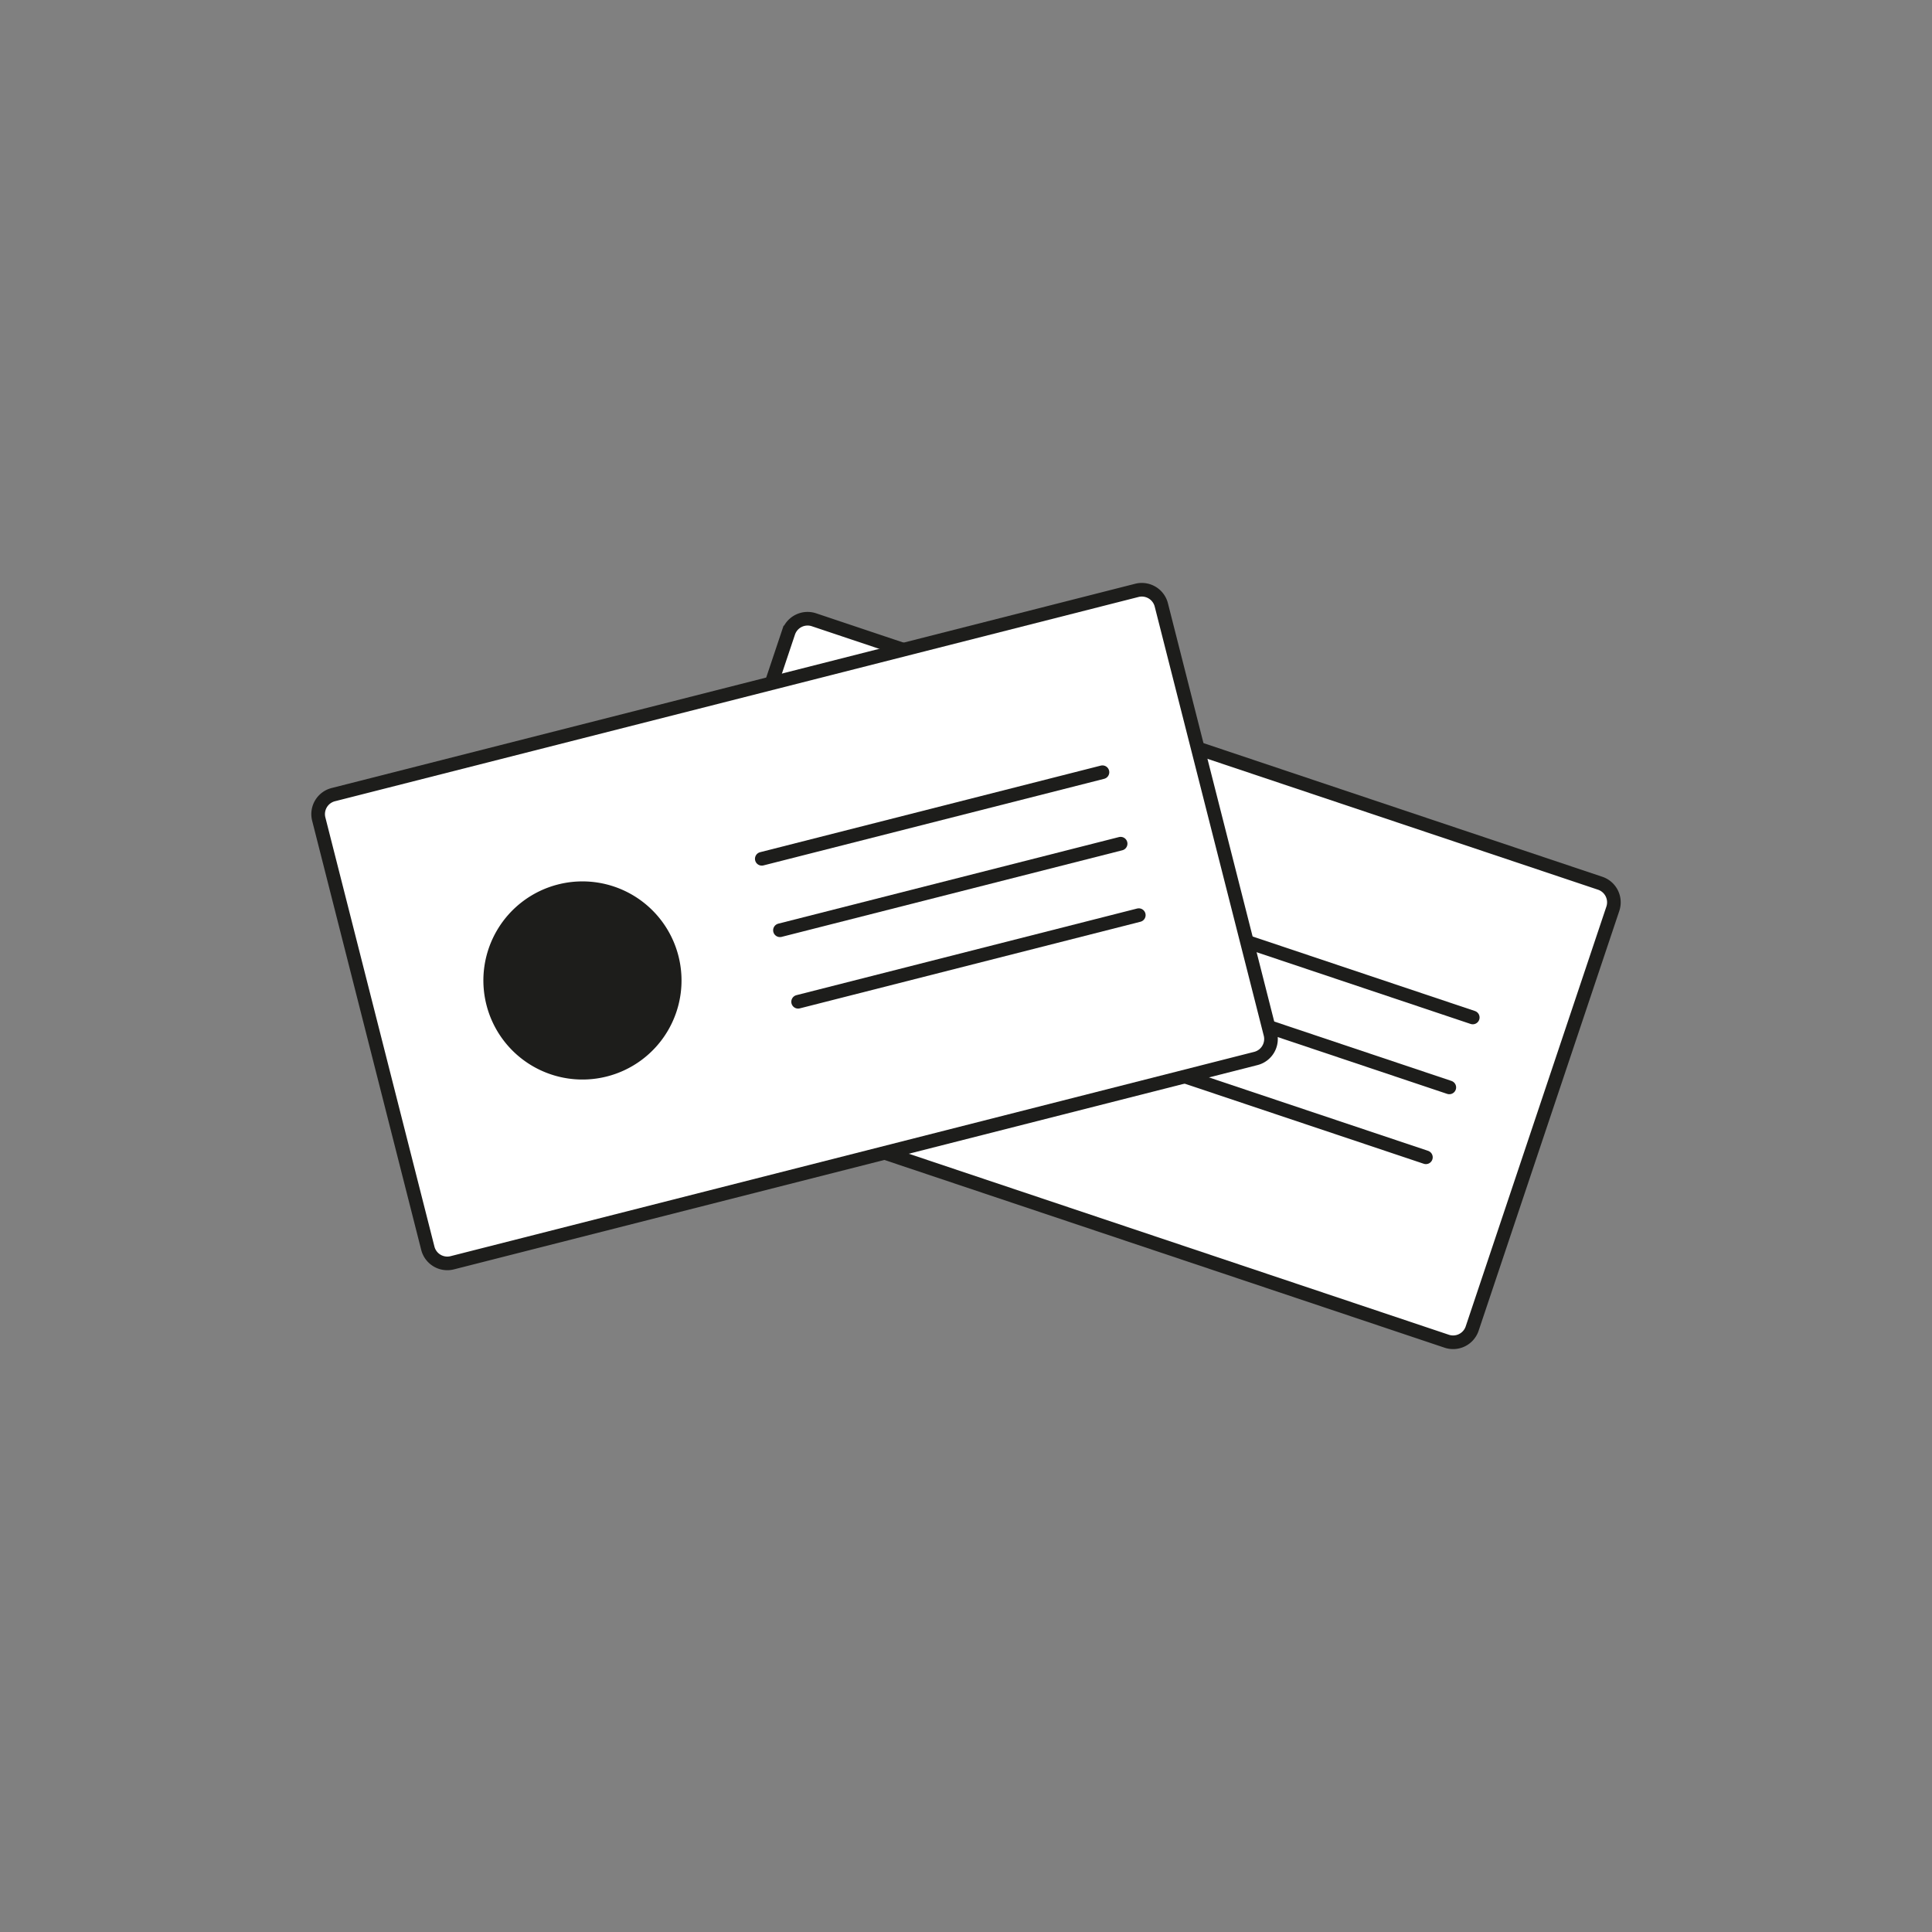 <svg id="Слой_1" data-name="Слой 1" xmlns="http://www.w3.org/2000/svg" xmlns:xlink="http://www.w3.org/1999/xlink" viewBox="0 0 566.93 566.93"><rect x="0" y="0" width="566.93" height="566.93" fill="#808080" stroke="none"/><defs><style>.cls-1,.cls-4{fill:none;}.cls-2{clip-path:url(#clip-path);}.cls-3,.cls-6{fill:#fff;}.cls-3,.cls-4{stroke:#1d1d1b;stroke-linecap:round;stroke-miterlimit:10;stroke-width:4px;}.cls-5{fill:#1d1d1b;}</style><clipPath id="clip-path"><rect class="cls-1" width="566.93" height="566.93"/></clipPath></defs><g class="cls-2"><g class="cls-2"><path class="cls-3" d="M424.52,393.57l-230.7-77.32a5.9,5.9,0,0,1-3.72-7.47l41.28-123.19a5.91,5.91,0,0,1,7.48-3.72l230.7,77.31a5.91,5.91,0,0,1,3.72,7.47L432,389.84A5.9,5.9,0,0,1,424.52,393.57Z"/><line class="cls-4" x1="334.37" y1="265.79" x2="432.17" y2="298.57"/><line class="cls-4" x1="327.49" y1="286.31" x2="425.29" y2="319.09"/><line class="cls-4" x1="320.61" y1="306.83" x2="418.42" y2="339.6"/><path class="cls-5" d="M298.35,276.54a29.06,29.06,0,1,0-36.79,18.33,29.05,29.05,0,0,0,36.79-18.33"/><path class="cls-6" d="M368.52,310.6,132.71,370.55a5.9,5.9,0,0,1-7.17-4.27l-32-125.92a5.9,5.9,0,0,1,4.26-7.18L333.6,173.24a5.91,5.91,0,0,1,7.18,4.27l32,125.92a5.9,5.9,0,0,1-4.27,7.17"/><path class="cls-4" d="M368.52,310.6,132.71,370.55a5.9,5.9,0,0,1-7.17-4.27l-32-125.92a5.9,5.9,0,0,1,4.26-7.18L333.6,173.24a5.91,5.91,0,0,1,7.18,4.27l32,125.92A5.9,5.9,0,0,1,368.52,310.6Z"/><line class="cls-4" x1="223.54" y1="252.01" x2="323.51" y2="226.6"/><line class="cls-4" x1="228.87" y1="272.98" x2="328.84" y2="247.57"/><line class="cls-4" x1="234.2" y1="293.96" x2="334.17" y2="268.54"/><path class="cls-5" d="M199.09,280.55a29.07,29.07,0,1,0-21,35.33,29.06,29.06,0,0,0,21-35.33"/></g></g></svg>